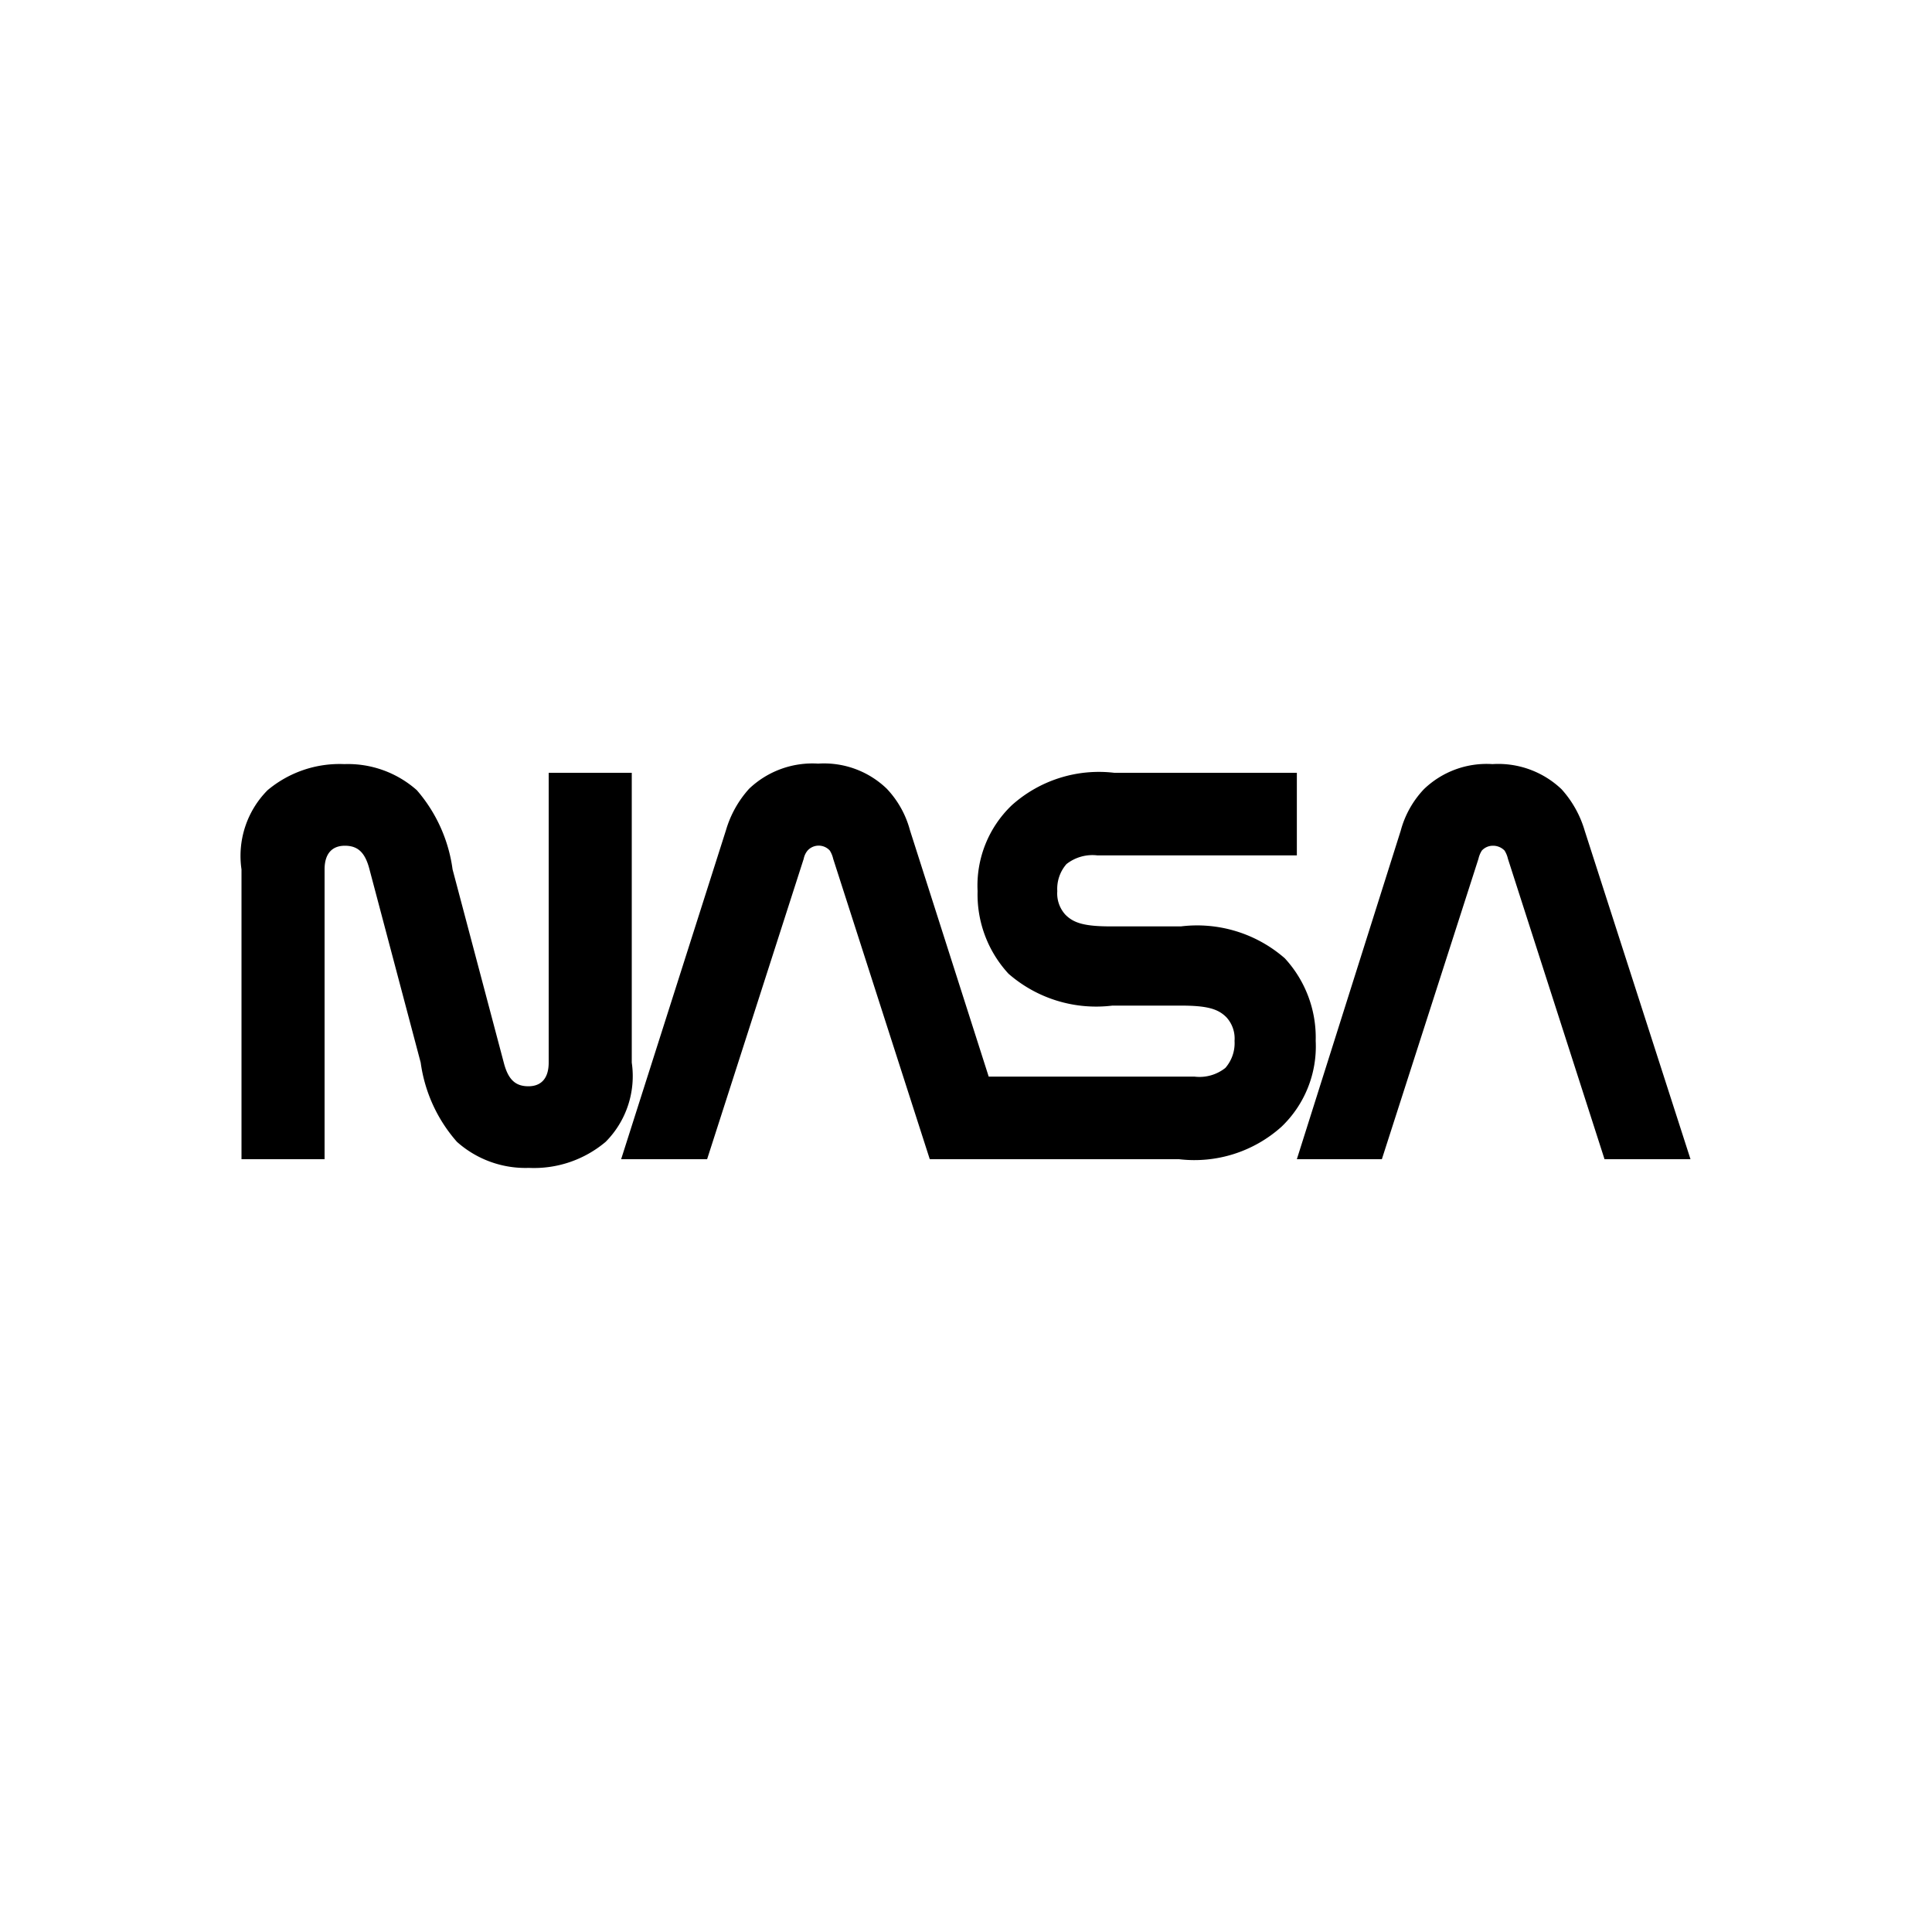 <?xml version="1.0" ?><svg viewBox="0 0 40 40" xmlns="http://www.w3.org/2000/svg"><g id="Logos"><g id="NASA"><path d="M10.43,22c.09.35.24.49.51.49s.42-.17.42-.49V16h1.72v6a1.93,1.93,0,0,1-.54,1.64,2.3,2.3,0,0,1-1.59.54,2.13,2.13,0,0,1-1.49-.54A3.12,3.12,0,0,1,8.71,22L7.65,18c-.09-.35-.24-.49-.51-.49s-.42.17-.42.49v6H5V18a1.93,1.93,0,0,1,.54-1.64,2.32,2.32,0,0,1,1.59-.54,2.15,2.15,0,0,1,1.5.54A3.14,3.14,0,0,1,9.37,18Z"/><path d="M33.22,24l-2-6.22a.54.54,0,0,0-.07-.17.33.33,0,0,0-.24-.1.31.31,0,0,0-.23.1.54.54,0,0,0-.07.17l-2,6.22H26.85L29,17.2a2,2,0,0,1,.48-.86,1.87,1.87,0,0,1,1.42-.52,1.9,1.9,0,0,1,1.43.52,2.2,2.2,0,0,1,.48.86L35,24Z"/><path d="M24.41,24a2.7,2.7,0,0,0,2.12-.67,2.3,2.3,0,0,0,.71-1.78,2.42,2.42,0,0,0-.64-1.71,2.76,2.76,0,0,0-2.15-.66H23c-.55,0-.77-.07-.94-.24a.65.65,0,0,1-.17-.49.78.78,0,0,1,.19-.56.87.87,0,0,1,.64-.18h4.13V16H23.07a2.7,2.7,0,0,0-2.12.67,2.3,2.3,0,0,0-.71,1.78,2.42,2.42,0,0,0,.64,1.71,2.76,2.76,0,0,0,2.15.66h1.42c.55,0,.77.07.94.24a.65.65,0,0,1,.17.49.78.78,0,0,1-.19.56.86.86,0,0,1-.64.18H20.47l-1.63-5.1a2,2,0,0,0-.48-.86,1.87,1.87,0,0,0-1.42-.52,1.9,1.9,0,0,0-1.43.52,2.2,2.2,0,0,0-.48.86L12.86,24h1.78l2-6.22a.38.38,0,0,1,.08-.17.31.31,0,0,1,.46,0,.54.54,0,0,1,.07.17l2,6.22Z"/></g></g></svg>